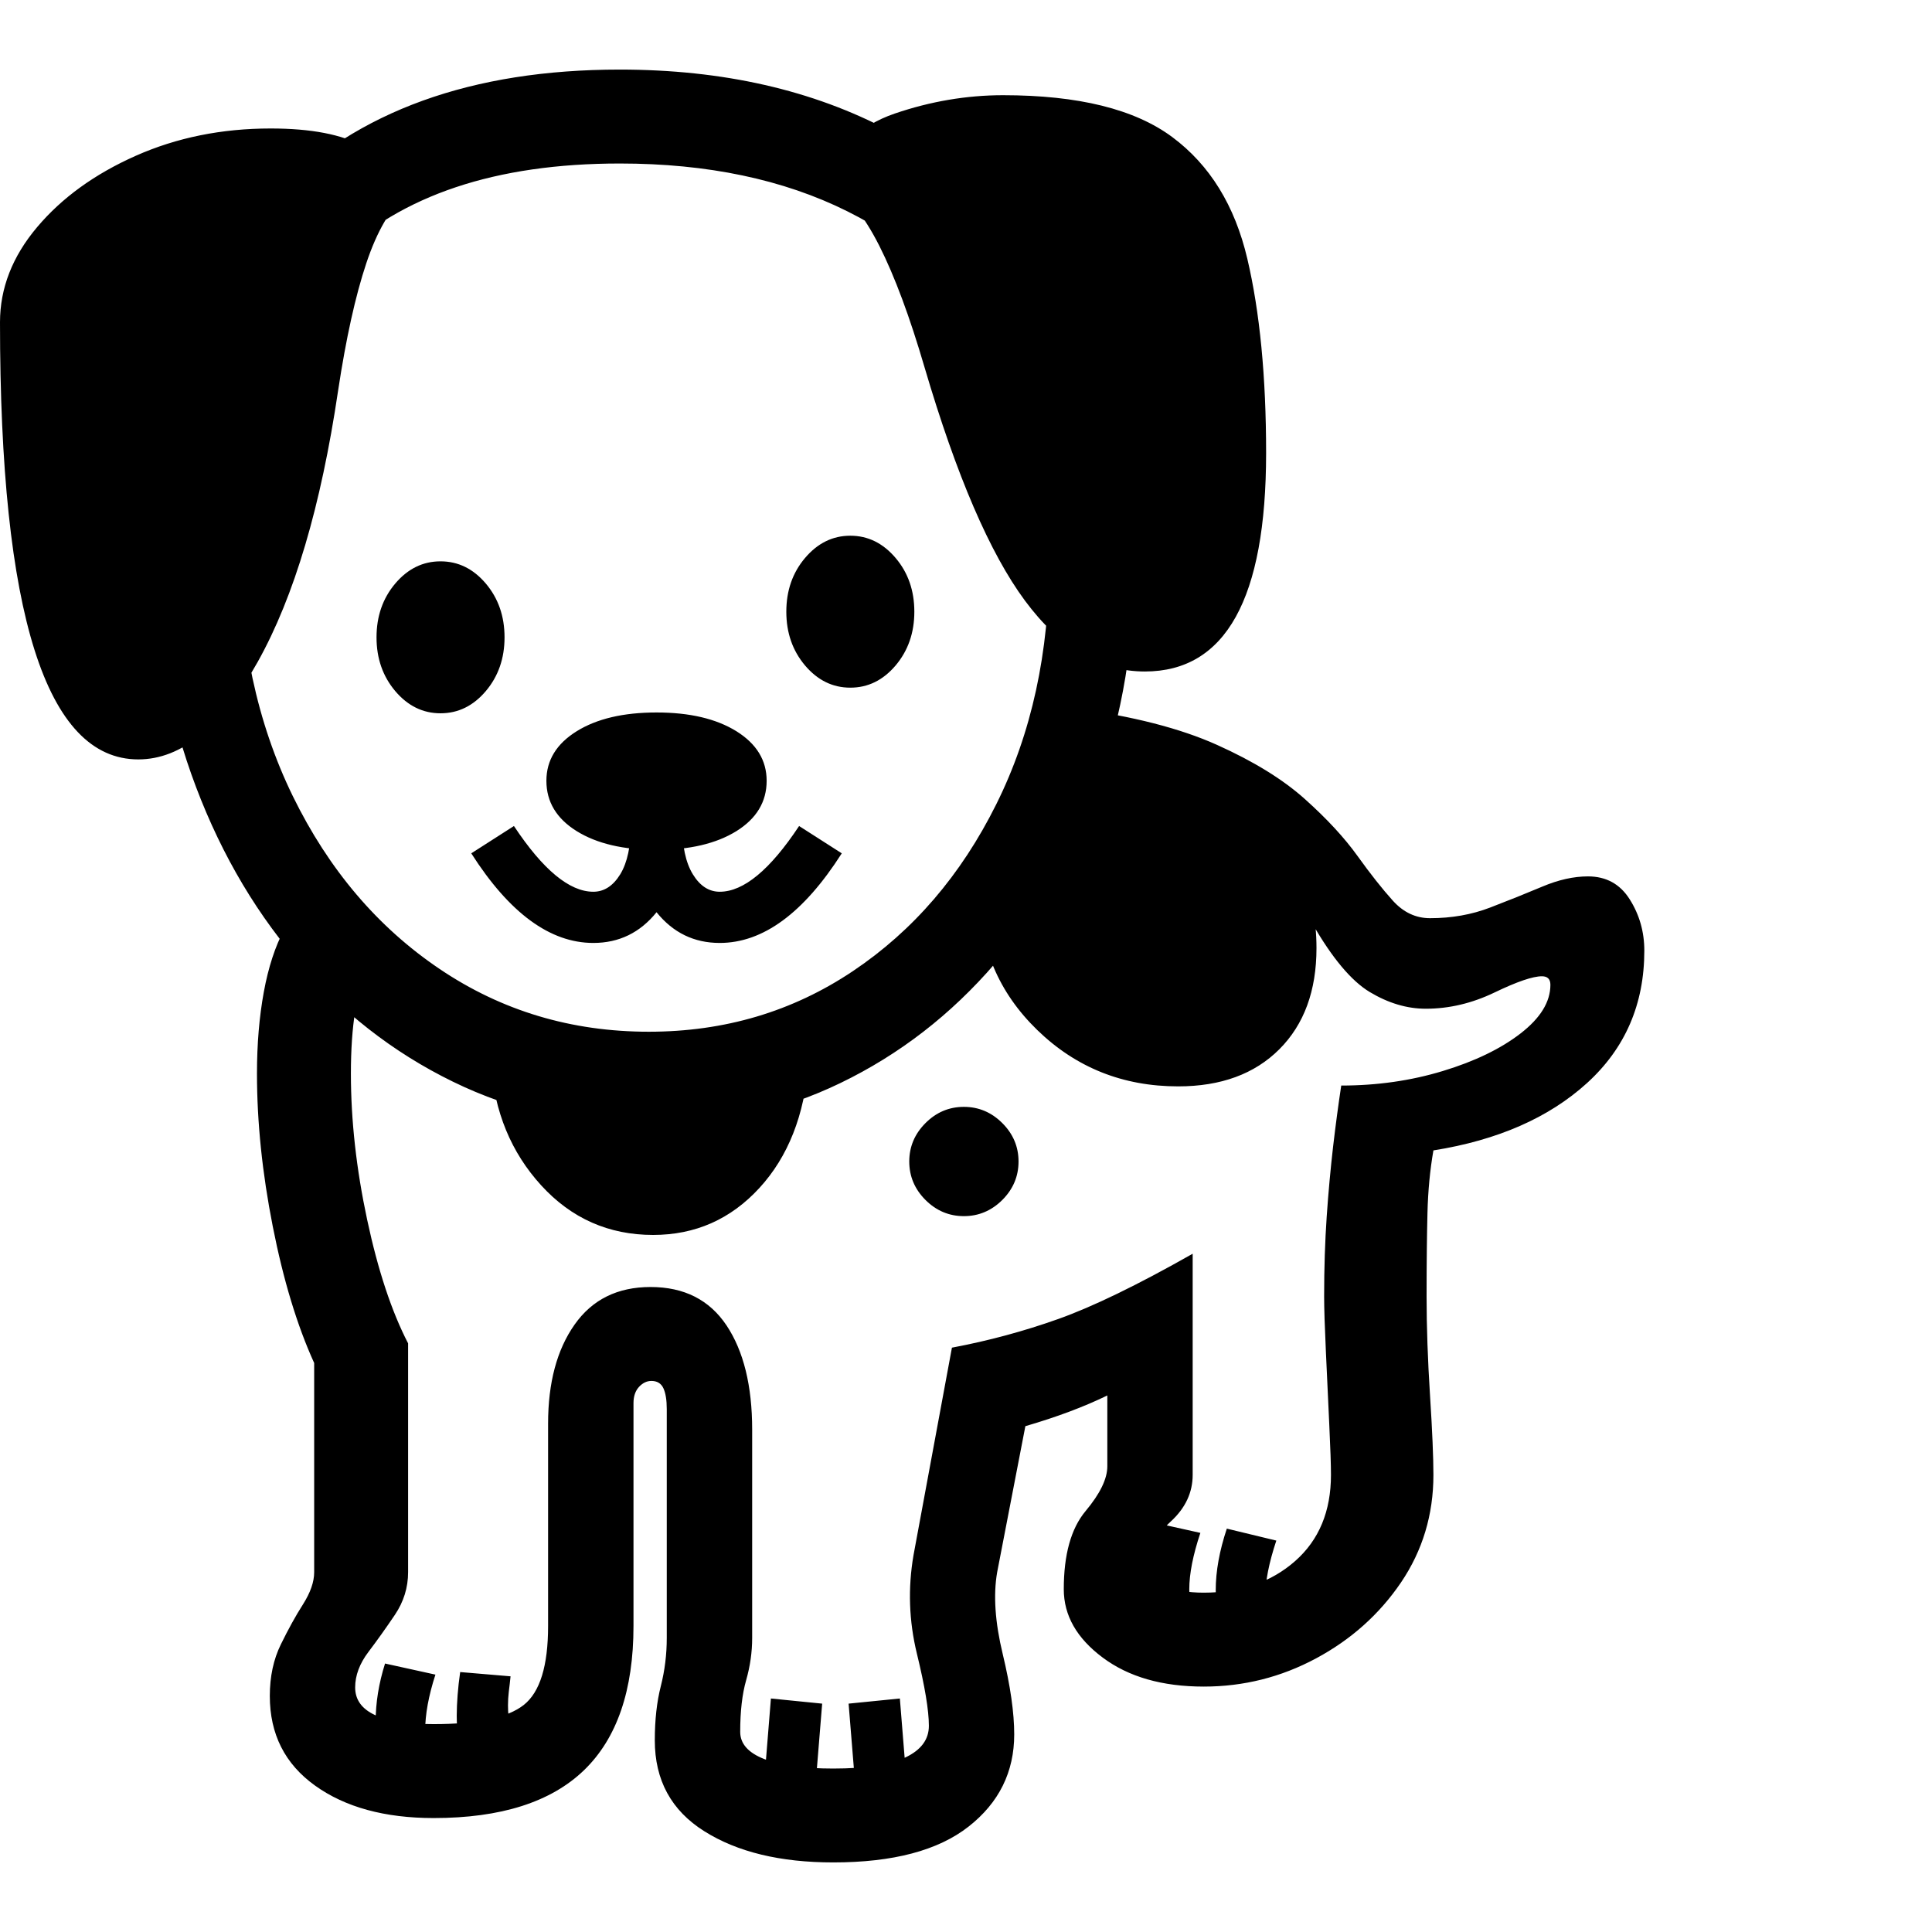 <svg version="1.1" xmlns="http://www.w3.org/2000/svg" style="fill:rgba(0,0,0,1.0)" width="256" height="256" viewBox="0 0 35.359 32.812"><path d="M15.25 32.812 C14.281 32.812 13.495 32.622 12.891 32.242 C12.286 31.862 11.984 31.307 11.984 30.578 C11.984 30.203 12.021 29.872 12.094 29.586 C12.167 29.299 12.203 29.005 12.203 28.703 L12.203 24.516 C12.203 24.349 12.182 24.221 12.141 24.133 C12.099 24.044 12.026 24 11.922 24 C11.839 24 11.763 24.036 11.695 24.109 C11.628 24.182 11.594 24.281 11.594 24.406 L11.594 28.484 C11.594 29.661 11.292 30.542 10.688 31.125 C10.083 31.708 9.167 32 7.938 32 C7.042 32 6.318 31.802 5.766 31.406 C5.214 31.01 4.938 30.464 4.938 29.766 C4.938 29.411 5.005 29.096 5.141 28.82 C5.276 28.544 5.411 28.299 5.547 28.086 C5.682 27.872 5.75 27.677 5.75 27.5 L5.75 23.672 C5.437 22.984 5.185 22.151 4.992 21.172 C4.799 20.193 4.703 19.26 4.703 18.375 C4.703 17.833 4.745 17.336 4.828 16.883 C4.911 16.43 5.036 16.047 5.203 15.734 L6.734 16.453 C6.63 16.651 6.552 16.911 6.5 17.234 C6.448 17.557 6.422 17.937 6.422 18.375 C6.422 19.229 6.521 20.12 6.719 21.047 C6.917 21.974 7.167 22.729 7.469 23.312 L7.469 27.5 C7.469 27.781 7.388 28.042 7.227 28.281 C7.065 28.521 6.904 28.747 6.742 28.961 C6.581 29.174 6.5 29.391 6.5 29.609 C6.5 30.057 6.979 30.281 7.938 30.281 C8.74 30.281 9.289 30.164 9.586 29.93 C9.883 29.695 10.031 29.214 10.031 28.484 L10.031 24.781 C10.031 24.031 10.193 23.427 10.516 22.969 C10.839 22.51 11.302 22.281 11.906 22.281 C12.521 22.281 12.984 22.516 13.297 22.984 C13.609 23.453 13.766 24.089 13.766 24.891 L13.766 28.703 C13.766 28.964 13.729 29.221 13.656 29.477 C13.583 29.732 13.547 30.047 13.547 30.422 C13.547 30.641 13.695 30.807 13.992 30.922 C14.289 31.036 14.708 31.094 15.25 31.094 C15.844 31.094 16.284 31.026 16.57 30.891 C16.857 30.755 17 30.563 17 30.312 C17 30.031 16.927 29.591 16.781 28.992 C16.635 28.393 16.615 27.792 16.719 27.188 L17.422 23.391 C18.089 23.266 18.737 23.091 19.367 22.867 C19.997 22.643 20.818 22.245 21.828 21.672 L21.828 25.719 C21.828 26.042 21.695 26.326 21.43 26.57 C21.164 26.815 21.031 27.073 21.031 27.344 C21.031 27.531 21.125 27.667 21.312 27.75 C21.5 27.833 21.74 27.875 22.031 27.875 C22.708 27.875 23.266 27.682 23.703 27.297 C24.141 26.911 24.359 26.385 24.359 25.719 C24.359 25.542 24.349 25.234 24.328 24.797 C24.307 24.359 24.286 23.914 24.266 23.461 C24.245 23.008 24.234 22.672 24.234 22.453 C24.234 21.932 24.25 21.445 24.281 20.992 C24.312 20.539 24.352 20.112 24.398 19.711 C24.445 19.31 24.495 18.938 24.547 18.594 C25.203 18.594 25.823 18.505 26.406 18.328 C26.99 18.151 27.464 17.922 27.828 17.641 C28.193 17.359 28.375 17.063 28.375 16.75 C28.375 16.646 28.323 16.594 28.219 16.594 C28.052 16.594 27.763 16.693 27.352 16.891 C26.94 17.089 26.521 17.188 26.094 17.188 C25.75 17.188 25.409 17.086 25.07 16.883 C24.732 16.68 24.38 16.26 24.016 15.625 C23.797 15.229 23.539 14.846 23.242 14.477 C22.945 14.107 22.51 13.784 21.938 13.508 C21.365 13.232 20.552 13.042 19.5 12.938 L19.656 11.688 C20.729 11.833 21.602 12.057 22.273 12.359 C22.945 12.661 23.482 12.992 23.883 13.352 C24.284 13.711 24.604 14.057 24.844 14.391 C25.083 14.724 25.299 14.997 25.492 15.211 C25.685 15.424 25.911 15.531 26.172 15.531 C26.568 15.531 26.935 15.466 27.273 15.336 C27.612 15.206 27.93 15.078 28.227 14.953 C28.523 14.828 28.802 14.766 29.062 14.766 C29.396 14.766 29.651 14.906 29.828 15.188 C30.005 15.469 30.094 15.781 30.094 16.125 C30.094 17.104 29.745 17.911 29.047 18.547 C28.349 19.182 27.411 19.594 26.234 19.781 C26.172 20.135 26.135 20.518 26.125 20.93 C26.115 21.341 26.109 21.849 26.109 22.453 C26.109 23.005 26.13 23.609 26.172 24.266 C26.214 24.922 26.234 25.406 26.234 25.719 C26.234 26.448 26.036 27.104 25.641 27.688 C25.245 28.271 24.727 28.734 24.086 29.078 C23.445 29.422 22.76 29.594 22.031 29.594 C21.271 29.594 20.654 29.417 20.18 29.062 C19.706 28.708 19.469 28.292 19.469 27.812 C19.469 27.177 19.602 26.701 19.867 26.383 C20.133 26.065 20.266 25.792 20.266 25.562 L20.266 24.266 C19.839 24.474 19.339 24.661 18.766 24.828 L18.25 27.5 C18.177 27.917 18.211 28.417 18.352 29 C18.492 29.583 18.562 30.073 18.562 30.469 C18.562 31.156 18.284 31.719 17.727 32.156 C17.169 32.594 16.344 32.812 15.25 32.812 Z M7.844 31 L6.938 30.906 C6.896 30.708 6.875 30.484 6.875 30.234 C6.875 29.891 6.932 29.536 7.047 29.172 L7.969 29.375 C7.844 29.76 7.781 30.104 7.781 30.406 C7.781 30.625 7.802 30.823 7.844 31 Z M8.484 31.016 C8.401 30.714 8.359 30.417 8.359 30.125 C8.359 30.01 8.365 29.885 8.375 29.75 C8.385 29.615 8.401 29.474 8.422 29.328 L9.344 29.406 C9.333 29.51 9.323 29.604 9.312 29.688 C9.302 29.771 9.297 29.854 9.297 29.938 C9.297 30.198 9.354 30.526 9.469 30.922 Z M14.906 31.641 L13.969 31.547 L14.109 29.812 L15.047 29.906 Z M15.672 31.641 L15.531 29.906 L16.469 29.812 L16.609 31.547 Z M11.953 21.328 C11.141 21.328 10.458 21.026 9.906 20.422 C9.354 19.818 9.047 19.073 8.984 18.188 L14.797 18.188 C14.724 19.135 14.424 19.896 13.898 20.469 C13.372 21.042 12.724 21.328 11.953 21.328 Z M21.812 28.391 L20.844 28.297 C20.833 28.193 20.82 28.091 20.805 27.992 C20.789 27.893 20.781 27.792 20.781 27.688 C20.781 27.344 20.849 26.969 20.984 26.562 L21.969 26.781 C21.833 27.188 21.766 27.531 21.766 27.812 C21.766 27.99 21.781 28.182 21.812 28.391 Z M23.203 28.531 L22.312 28.438 C22.302 28.333 22.289 28.232 22.273 28.133 C22.258 28.034 22.25 27.932 22.25 27.828 C22.25 27.484 22.318 27.109 22.453 26.703 L23.359 26.922 C23.224 27.328 23.156 27.672 23.156 27.953 C23.156 28.13 23.172 28.323 23.203 28.531 Z M2.531 12.625 C0.844 12.625 0 9.958 0 4.625 C0 4 0.227 3.419 0.68 2.883 C1.133 2.346 1.734 1.911 2.484 1.578 C3.234 1.245 4.057 1.078 4.953 1.078 C5.693 1.078 6.26 1.187 6.656 1.406 C7.052 1.625 7.318 1.911 7.453 2.266 C7.151 2.526 6.901 2.953 6.703 3.547 C6.505 4.141 6.333 4.917 6.188 5.875 C5.875 7.99 5.385 9.643 4.719 10.836 C4.052 12.029 3.323 12.625 2.531 12.625 Z M10.859 15.984 C10.068 15.984 9.323 15.438 8.625 14.344 L9.406 13.844 C9.938 14.646 10.422 15.047 10.859 15.047 C11.057 15.047 11.221 14.94 11.352 14.727 C11.482 14.513 11.547 14.208 11.547 13.812 L12.484 13.812 C12.484 14.208 12.549 14.513 12.68 14.727 C12.81 14.94 12.974 15.047 13.172 15.047 C13.609 15.047 14.094 14.646 14.625 13.844 L15.406 14.344 C14.708 15.438 13.964 15.984 13.172 15.984 C12.703 15.984 12.318 15.797 12.016 15.422 C11.714 15.797 11.328 15.984 10.859 15.984 Z M17.641 20.984 C17.37 20.984 17.135 20.885 16.938 20.688 C16.74 20.49 16.641 20.255 16.641 19.984 C16.641 19.714 16.74 19.479 16.938 19.281 C17.135 19.083 17.37 18.984 17.641 18.984 C17.911 18.984 18.146 19.083 18.344 19.281 C18.542 19.479 18.641 19.714 18.641 19.984 C18.641 20.255 18.542 20.49 18.344 20.688 C18.146 20.885 17.911 20.984 17.641 20.984 Z M8.062 11.781 C7.74 11.781 7.464 11.646 7.234 11.375 C7.005 11.104 6.891 10.776 6.891 10.391 C6.891 10.005 7.005 9.677 7.234 9.406 C7.464 9.135 7.74 9 8.062 9 C8.385 9 8.661 9.135 8.891 9.406 C9.12 9.677 9.234 10.005 9.234 10.391 C9.234 10.776 9.12 11.104 8.891 11.375 C8.661 11.646 8.385 11.781 8.062 11.781 Z M12.016 14.281 C11.411 14.281 10.924 14.167 10.555 13.938 C10.185 13.708 10 13.401 10 13.016 C10 12.641 10.185 12.339 10.555 12.109 C10.924 11.88 11.411 11.766 12.016 11.766 C12.62 11.766 13.107 11.88 13.477 12.109 C13.846 12.339 14.031 12.641 14.031 13.016 C14.031 13.401 13.846 13.708 13.477 13.938 C13.107 14.167 12.62 14.281 12.016 14.281 Z M11.875 19.328 C10.583 19.328 9.388 19.06 8.289 18.523 C7.19 17.987 6.232 17.237 5.414 16.273 C4.596 15.31 3.958 14.182 3.5 12.891 C3.042 11.599 2.812 10.198 2.812 8.688 C2.812 5.927 3.557 3.789 5.047 2.273 C6.536 0.758 8.635 -0 11.344 -0 C13.229 -0 14.878 0.375 16.289 1.125 C17.701 1.875 18.799 2.924 19.586 4.273 C20.372 5.622 20.766 7.198 20.766 9 C20.766 10.458 20.542 11.815 20.094 13.07 C19.646 14.326 19.018 15.422 18.211 16.359 C17.404 17.297 16.461 18.026 15.383 18.547 C14.305 19.068 13.135 19.328 11.875 19.328 Z M11.875 17.609 C13.26 17.609 14.505 17.24 15.609 16.5 C16.714 15.76 17.589 14.742 18.234 13.445 C18.88 12.148 19.203 10.667 19.203 9 C19.203 7.49 18.88 6.19 18.234 5.102 C17.589 4.013 16.68 3.177 15.508 2.594 C14.336 2.01 12.948 1.719 11.344 1.719 C9.073 1.719 7.344 2.297 6.156 3.453 C4.969 4.609 4.375 6.354 4.375 8.688 C4.375 10.417 4.703 11.953 5.359 13.297 C6.016 14.641 6.911 15.695 8.047 16.461 C9.182 17.227 10.458 17.609 11.875 17.609 Z M21.562 18.609 C20.552 18.609 19.693 18.266 18.984 17.578 C18.276 16.891 17.922 16.052 17.922 15.062 C18.089 14.969 18.289 14.742 18.523 14.383 C18.758 14.023 18.966 13.641 19.148 13.234 C19.331 12.828 19.422 12.516 19.422 12.297 C20.901 12.422 22.049 12.815 22.867 13.477 C23.685 14.138 24.094 15.005 24.094 16.078 C24.094 16.859 23.867 17.477 23.414 17.93 C22.961 18.383 22.344 18.609 21.562 18.609 Z M15.562 11.312 C15.24 11.312 14.964 11.177 14.734 10.906 C14.505 10.635 14.391 10.307 14.391 9.922 C14.391 9.536 14.505 9.208 14.734 8.938 C14.964 8.667 15.24 8.531 15.562 8.531 C15.885 8.531 16.161 8.667 16.391 8.938 C16.62 9.208 16.734 9.536 16.734 9.922 C16.734 10.307 16.62 10.635 16.391 10.906 C16.161 11.177 15.885 11.312 15.562 11.312 Z M20.953 11.016 C20.13 11.016 19.398 10.583 18.758 9.719 C18.117 8.854 17.505 7.432 16.922 5.453 C16.651 4.526 16.375 3.784 16.094 3.227 C15.812 2.669 15.5 2.281 15.156 2.062 C15.313 1.448 15.719 1.029 16.375 0.805 C17.031 0.581 17.693 0.469 18.359 0.469 C19.734 0.469 20.766 0.724 21.453 1.234 C22.141 1.745 22.599 2.487 22.828 3.461 C23.057 4.435 23.172 5.62 23.172 7.016 C23.172 9.682 22.432 11.016 20.953 11.016 Z M35.359 27.344" /></svg>